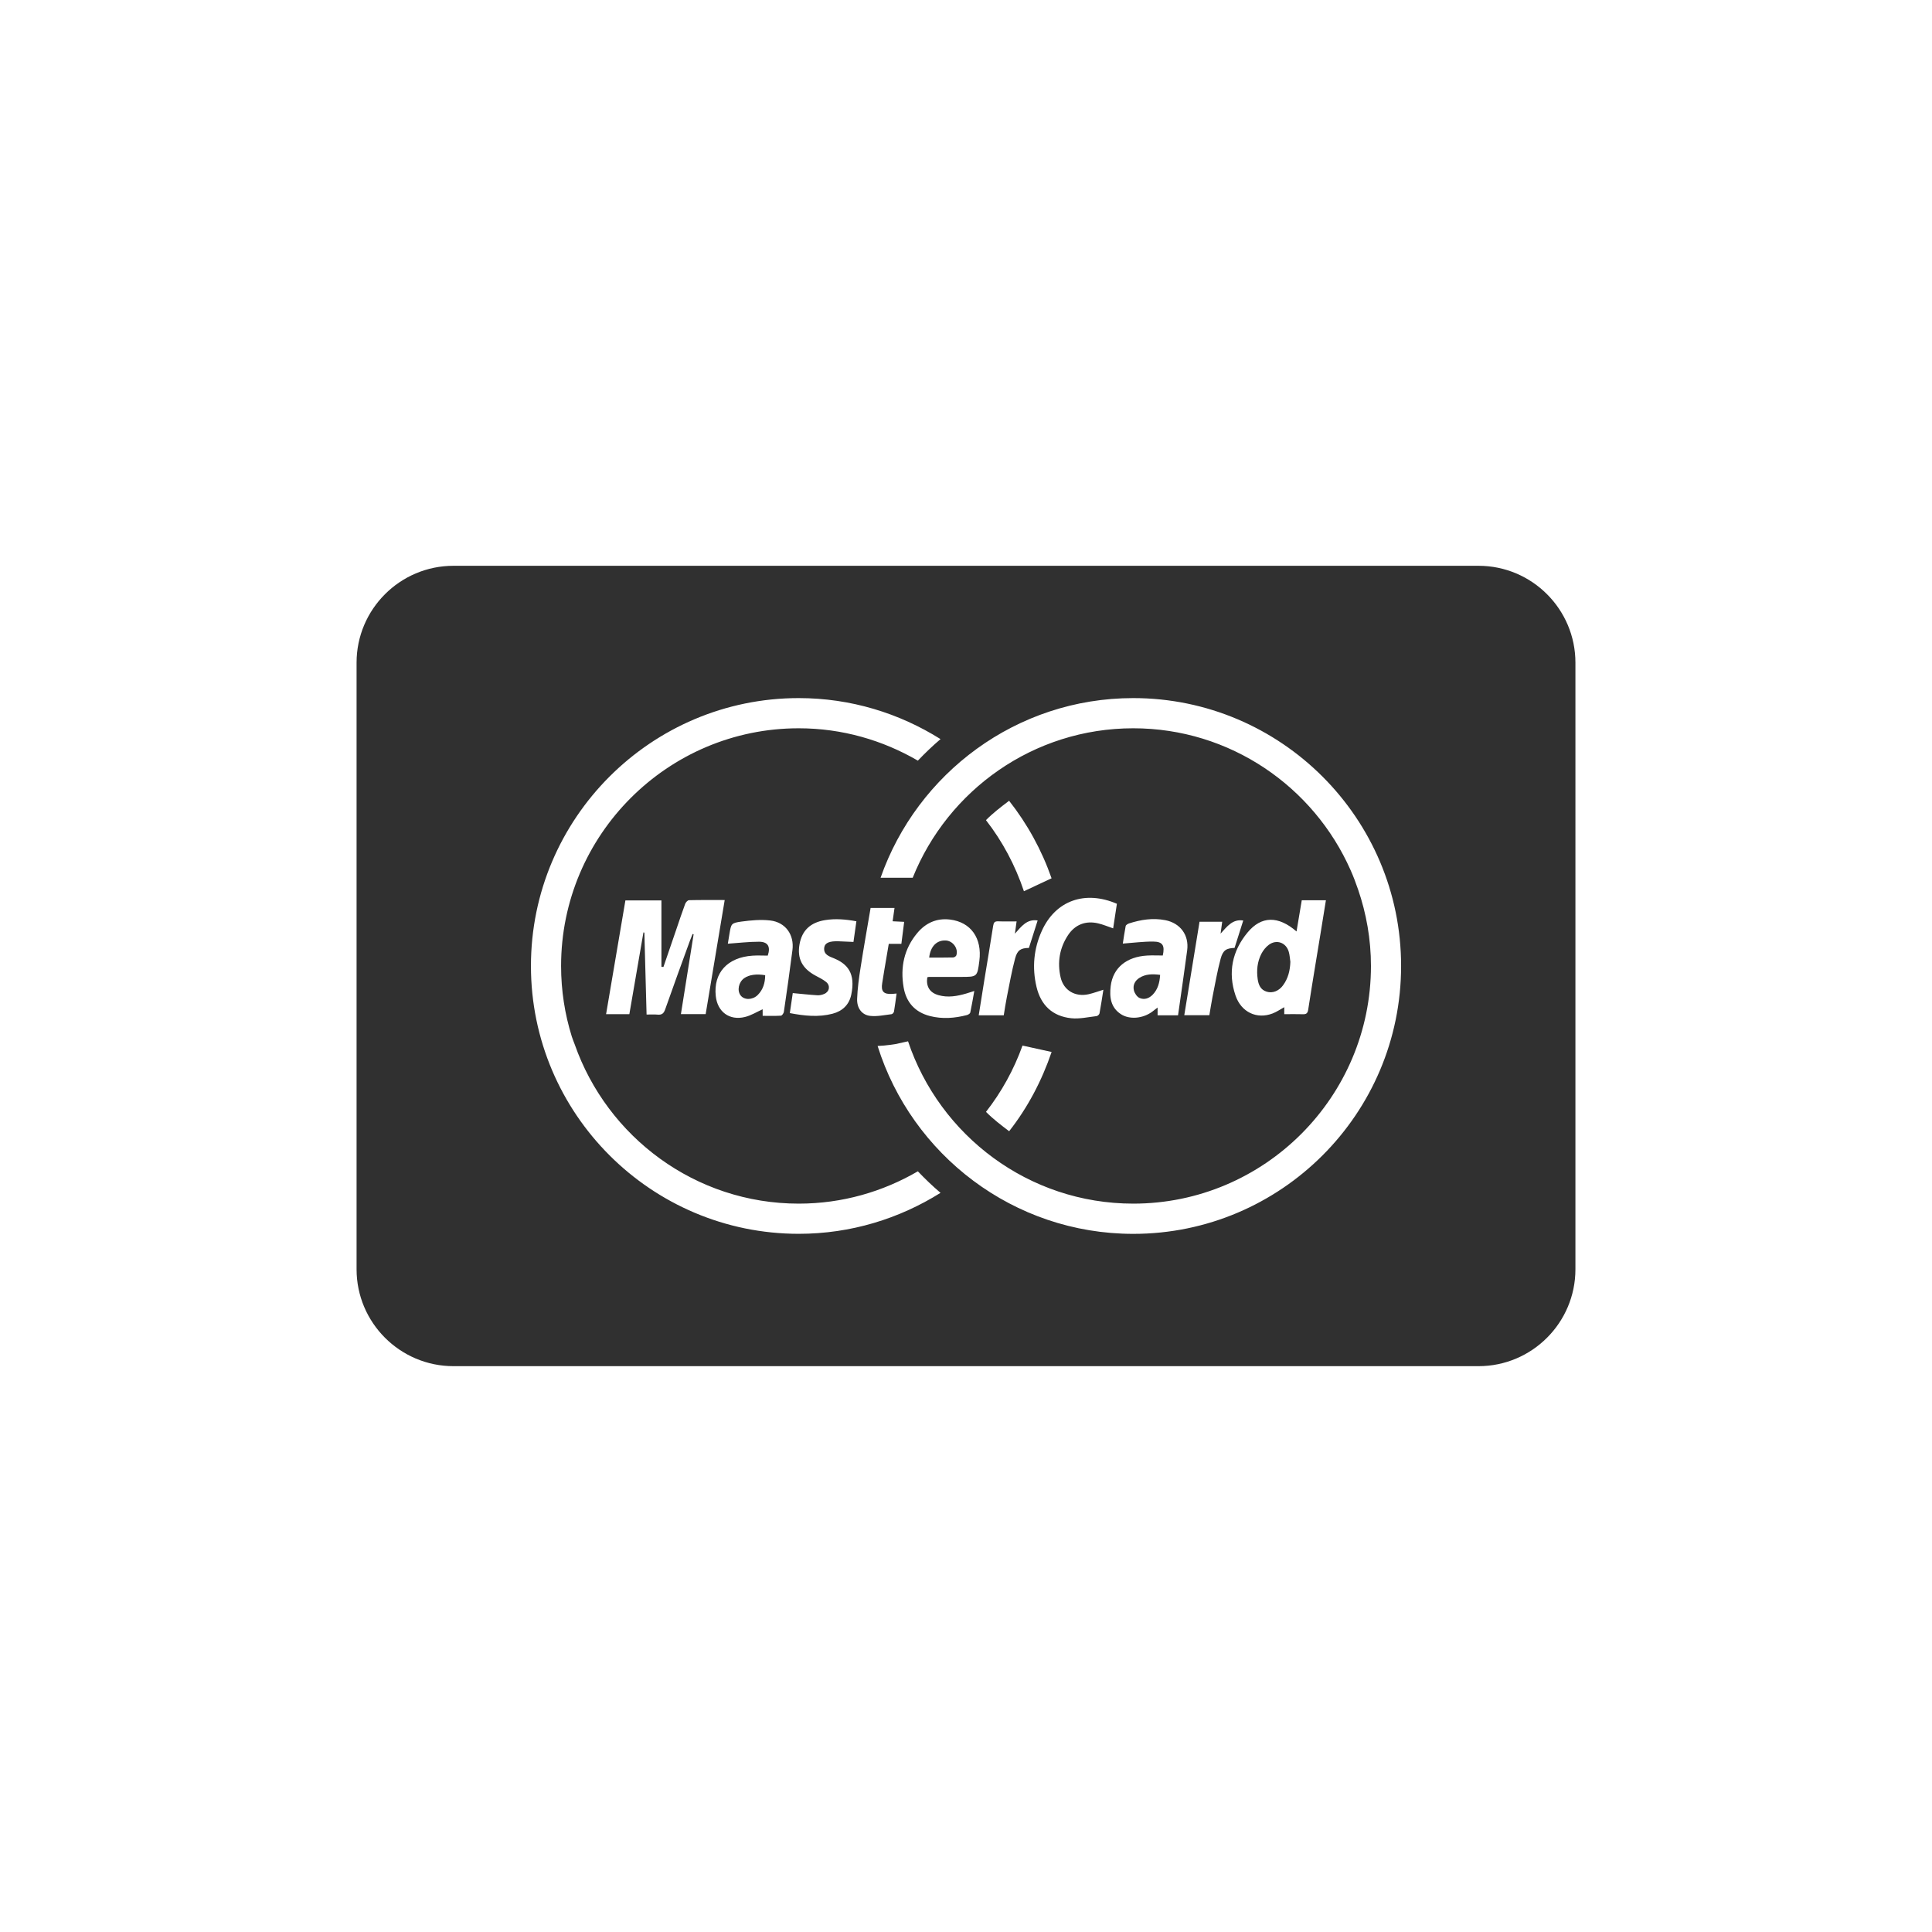 <?xml version="1.0" ?><svg style="enable-background:new 0 0 48 48;" version="1.1" viewBox="0 0 48 48" xml:space="preserve" xmlns="http://www.w3.org/2000/svg" xmlns:xlink="http://www.w3.org/1999/xlink"><g id="Padding__x26__Artboard"/><g id="Icons"><g><path d="M23.498,23.366c-0.223-0.011-0.381,0.144-0.413,0.425    c0.205,0,0.401,0.002,0.596-0.003c0.028-0.001,0.071-0.029,0.079-0.053    C23.815,23.567,23.675,23.375,23.498,23.366z" style="fill:#303030;"/><path d="M18.493,24.3c-0.142,0.098-0.187,0.31-0.091,0.433    c0.092,0.118,0.297,0.114,0.425-0.014c0.132-0.133,0.182-0.299,0.184-0.49    C18.794,24.191,18.612,24.218,18.493,24.3z" style="fill:#303030;"/><path d="M28.308,24.295c-0.114,0.072-0.168,0.186-0.136,0.313    c0.018,0.071,0.076,0.158,0.139,0.186c0.118,0.053,0.239,0.012,0.331-0.085    c0.126-0.133,0.169-0.296,0.181-0.489C28.633,24.196,28.463,24.197,28.308,24.295z" style="fill:#303030;"/><path d="M32.02,23.65c-0.065-0.232-0.304-0.32-0.497-0.176    c-0.076,0.056-0.141,0.139-0.185,0.224c-0.101,0.197-0.122,0.411-0.091,0.629    c0.02,0.142,0.072,0.265,0.223,0.311c0.147,0.045,0.302-0.016,0.406-0.157    c0.128-0.172,0.175-0.37,0.183-0.583C32.047,23.816,32.043,23.731,32.02,23.65z" style="fill:#303030;"/><path d="M36.734,14.057H11.266c-1.327,0-2.407,1.08-2.407,2.406v15.072    c0,1.327,1.08,2.407,2.407,2.407h25.468c1.327,0,2.407-1.08,2.407-2.407V16.464    C39.141,15.137,38.061,14.057,36.734,14.057z M22.464,22.903c-0.024,0.184-0.046,0.359-0.07,0.547    c-0.102,0-0.199,0-0.313,0c-0.038,0.221-0.074,0.431-0.109,0.642    c-0.019,0.111-0.035,0.223-0.054,0.334c-0.034,0.204,0.034,0.279,0.242,0.268    c0.032-0.002,0.065-0.005,0.115-0.01c-0.021,0.154-0.039,0.301-0.064,0.447    c-0.004,0.026-0.037,0.063-0.06,0.066c-0.175,0.021-0.354,0.061-0.527,0.043    c-0.209-0.021-0.338-0.192-0.329-0.425c0.01-0.262,0.046-0.523,0.087-0.782    c0.076-0.491,0.164-0.98,0.248-1.476c0.21,0,0.397,0,0.594,0c-0.016,0.113-0.031,0.218-0.047,0.332    C22.273,22.894,22.36,22.898,22.464,22.903z M28.653,23.393c-0.247-0.002-0.493,0.031-0.757,0.05    c0.02-0.128,0.041-0.282,0.071-0.435c0.005-0.026,0.05-0.054,0.081-0.065    c0.294-0.095,0.594-0.142,0.902-0.082c0.374,0.073,0.595,0.371,0.545,0.749    c-0.071,0.535-0.15,1.07-0.227,1.615c-0.168,0-0.335,0-0.508,0c0-0.059,0-0.118,0-0.193    c-0.052,0.04-0.095,0.075-0.139,0.107c-0.232,0.168-0.558,0.196-0.77,0.059    c-0.259-0.167-0.289-0.429-0.256-0.699c0.055-0.453,0.393-0.73,0.908-0.759    c0.126-0.007,0.253-0.001,0.386-0.001C28.944,23.49,28.887,23.395,28.653,23.393z M30.888,22.87    c-0.073,0.229-0.144,0.454-0.216,0.681c-0.201,0.007-0.288,0.053-0.346,0.27    c-0.084,0.312-0.138,0.632-0.202,0.949c-0.03,0.151-0.052,0.303-0.078,0.453c-0.215,0-0.416,0-0.623,0    c0.127-0.777,0.253-1.545,0.379-2.322c0.189,0,0.37,0,0.563,0c-0.012,0.092-0.024,0.179-0.04,0.295    C30.488,23.017,30.624,22.828,30.888,22.87z M31.618,25.179c-0.393,0.151-0.782-0.031-0.923-0.449    c-0.192-0.571-0.081-1.101,0.298-1.56c0.344-0.417,0.765-0.422,1.219-0.028    c0.044-0.264,0.086-0.514,0.13-0.775c0.195,0,0.39,0,0.6,0c-0.045,0.279-0.09,0.56-0.136,0.84    c-0.102,0.626-0.208,1.251-0.304,1.878c-0.015,0.094-0.051,0.116-0.136,0.113    c-0.15-0.005-0.3-0.001-0.459-0.001c0-0.065,0-0.119,0-0.174    C31.805,25.079,31.716,25.142,31.618,25.179z M27.656,23.065c-0.128-0.043-0.247-0.095-0.372-0.124    c-0.308-0.073-0.573,0.028-0.748,0.291c-0.213,0.321-0.271,0.68-0.185,1.052    c0.075,0.323,0.362,0.49,0.691,0.418c0.122-0.027,0.24-0.072,0.371-0.112    c-0.031,0.199-0.06,0.393-0.096,0.586c-0.005,0.028-0.046,0.066-0.074,0.069    c-0.209,0.024-0.422,0.074-0.627,0.053c-0.467-0.049-0.757-0.323-0.865-0.783    c-0.112-0.477-0.068-0.946,0.134-1.391c0.34-0.749,1.07-1.012,1.864-0.67    C27.718,22.659,27.688,22.858,27.656,23.065z M26.127,26.136c-0.244,0.717-0.596,1.384-1.055,1.969    c-0.2-0.151-0.399-0.303-0.575-0.481c0.385-0.493,0.692-1.048,0.907-1.647L26.127,26.136z     M25.439,22.142c-0.216-0.644-0.534-1.241-0.943-1.766c0.176-0.178,0.375-0.33,0.575-0.481    c0.452,0.574,0.81,1.224,1.055,1.926L25.439,22.142z M24.675,23.001    c0.013-0.081,0.037-0.114,0.123-0.111c0.149,0.006,0.299,0.002,0.459,0.002    c-0.014,0.103-0.026,0.19-0.042,0.305c0.163-0.182,0.3-0.371,0.565-0.328    c-0.073,0.23-0.145,0.455-0.217,0.682c-0.196,0.003-0.286,0.049-0.342,0.258    c-0.085,0.316-0.141,0.641-0.206,0.963c-0.03,0.147-0.051,0.295-0.077,0.453    c-0.214,0-0.411,0-0.622,0c0.048-0.301,0.094-0.596,0.142-0.89    C24.53,23.891,24.606,23.447,24.675,23.001z M23.877,24.271c-0.268,0-0.536,0.001-0.804,0.001    c-0.009,0-0.018,0.005-0.035,0.009c-0.034,0.229,0.061,0.381,0.277,0.443    c0.235,0.067,0.466,0.026,0.694-0.041c0.058-0.017,0.116-0.036,0.197-0.062    c-0.034,0.189-0.063,0.364-0.1,0.536c-0.006,0.026-0.051,0.053-0.083,0.062    c-0.304,0.079-0.612,0.103-0.92,0.024c-0.371-0.096-0.589-0.341-0.653-0.714    c-0.085-0.497,0.011-0.956,0.34-1.349c0.209-0.25,0.482-0.374,0.812-0.334    c0.52,0.063,0.802,0.464,0.73,1.026C24.28,24.271,24.28,24.271,23.877,24.271z M19.844,18.094    c-3.256,0-5.904,2.649-5.904,5.905c0,0.61,0.093,1.199,0.266,1.753    c0.021,0.067,0.048,0.13,0.072,0.195c0.807,2.3,2.995,3.957,5.567,3.957    c1.079,0,2.088-0.296,2.959-0.803c0.179,0.188,0.365,0.367,0.563,0.535    c-1.023,0.641-2.228,1.018-3.522,1.018c-3.669,0-6.654-2.985-6.654-6.655    c0-3.67,2.985-6.655,6.654-6.655c1.294,0,2.499,0.377,3.522,1.019    c-0.197,0.168-0.384,0.347-0.563,0.535C21.931,18.39,20.922,18.094,19.844,18.094z M20.726,23.812    c0.327,0.138,0.534,0.367,0.424,0.897c-0.052,0.255-0.221,0.413-0.467,0.477    c-0.348,0.09-0.697,0.054-1.06-0.016c0.026-0.176,0.05-0.341,0.073-0.497    c0.209,0.019,0.408,0.042,0.607,0.054c0.059,0.004,0.123-0.01,0.177-0.034    c0.13-0.057,0.155-0.207,0.044-0.297c-0.079-0.064-0.174-0.109-0.265-0.158    c-0.331-0.179-0.457-0.425-0.395-0.777c0.061-0.345,0.271-0.542,0.634-0.601    c0.258-0.042,0.512-0.02,0.779,0.029c-0.026,0.181-0.048,0.339-0.073,0.513    c-0.126-0.006-0.247-0.012-0.367-0.016c-0.223-0.008-0.339,0.036-0.358,0.149    C20.451,23.72,20.606,23.762,20.726,23.812z M18.507,25.267c-0.385,0.094-0.682-0.128-0.724-0.52    c-0.062-0.575,0.289-0.963,0.916-1.004c0.126-0.008,0.252-0.001,0.376-0.001    c0.074-0.224,0.005-0.345-0.219-0.345c-0.255,0-0.51,0.031-0.773,0.049    c0.011-0.065,0.025-0.152,0.039-0.238c0.044-0.26,0.042-0.276,0.302-0.312    c0.235-0.032,0.478-0.054,0.712-0.027c0.38,0.044,0.601,0.355,0.552,0.735    c-0.065,0.512-0.138,1.024-0.213,1.535c-0.005,0.036-0.046,0.093-0.073,0.095    c-0.149,0.009-0.298,0.004-0.454,0.004c0-0.071,0-0.125,0-0.163    C18.801,25.141,18.661,25.23,18.507,25.267z M17.207,23.205c-0.022,0.055-0.045,0.109-0.065,0.164    c-0.207,0.569-0.416,1.138-0.616,1.709c-0.037,0.105-0.086,0.14-0.191,0.13    c-0.083-0.008-0.167-0.002-0.271-0.002c-0.018-0.685-0.037-1.36-0.055-2.035    c-0.008-0.002-0.015-0.004-0.023-0.006c-0.116,0.674-0.232,1.349-0.35,2.032c-0.189,0-0.375,0-0.578,0    c0.16-0.943,0.319-1.88,0.48-2.827c0.289,0,0.574,0,0.895,0c0,0.549,0,1.099,0,1.65    c0.016,0.001,0.033,0.003,0.05,0.004c0.106-0.309,0.212-0.619,0.318-0.928    c0.073-0.213,0.143-0.427,0.222-0.639c0.014-0.039,0.062-0.092,0.096-0.092    c0.286-0.007,0.572-0.004,0.886-0.004c-0.159,0.951-0.315,1.889-0.473,2.835    c-0.203,0-0.402,0-0.615,0c0.106-0.664,0.211-1.324,0.316-1.984    C17.225,23.21,17.216,23.208,17.207,23.205z M28.156,30.655c-2.978,0-5.505-1.966-6.352-4.668    c0.106-0.005,0.213-0.014,0.321-0.029l0.118-0.017l0.317-0.07    c0.785,2.34,2.995,4.033,5.596,4.033c3.256,0,5.905-2.649,5.905-5.905    c0-0.665-0.115-1.302-0.319-1.898c-0.056-0.165-0.118-0.327-0.188-0.485    c-0.918-2.072-2.991-3.522-5.399-3.522c-2.481,0-4.606,1.54-5.479,3.713h-0.798    c0.909-2.594,3.376-4.463,6.277-4.463c3.67,0,6.655,2.985,6.655,6.655    C34.811,27.67,31.826,30.655,28.156,30.655z" style="fill:#303030;"/></g></g></svg>